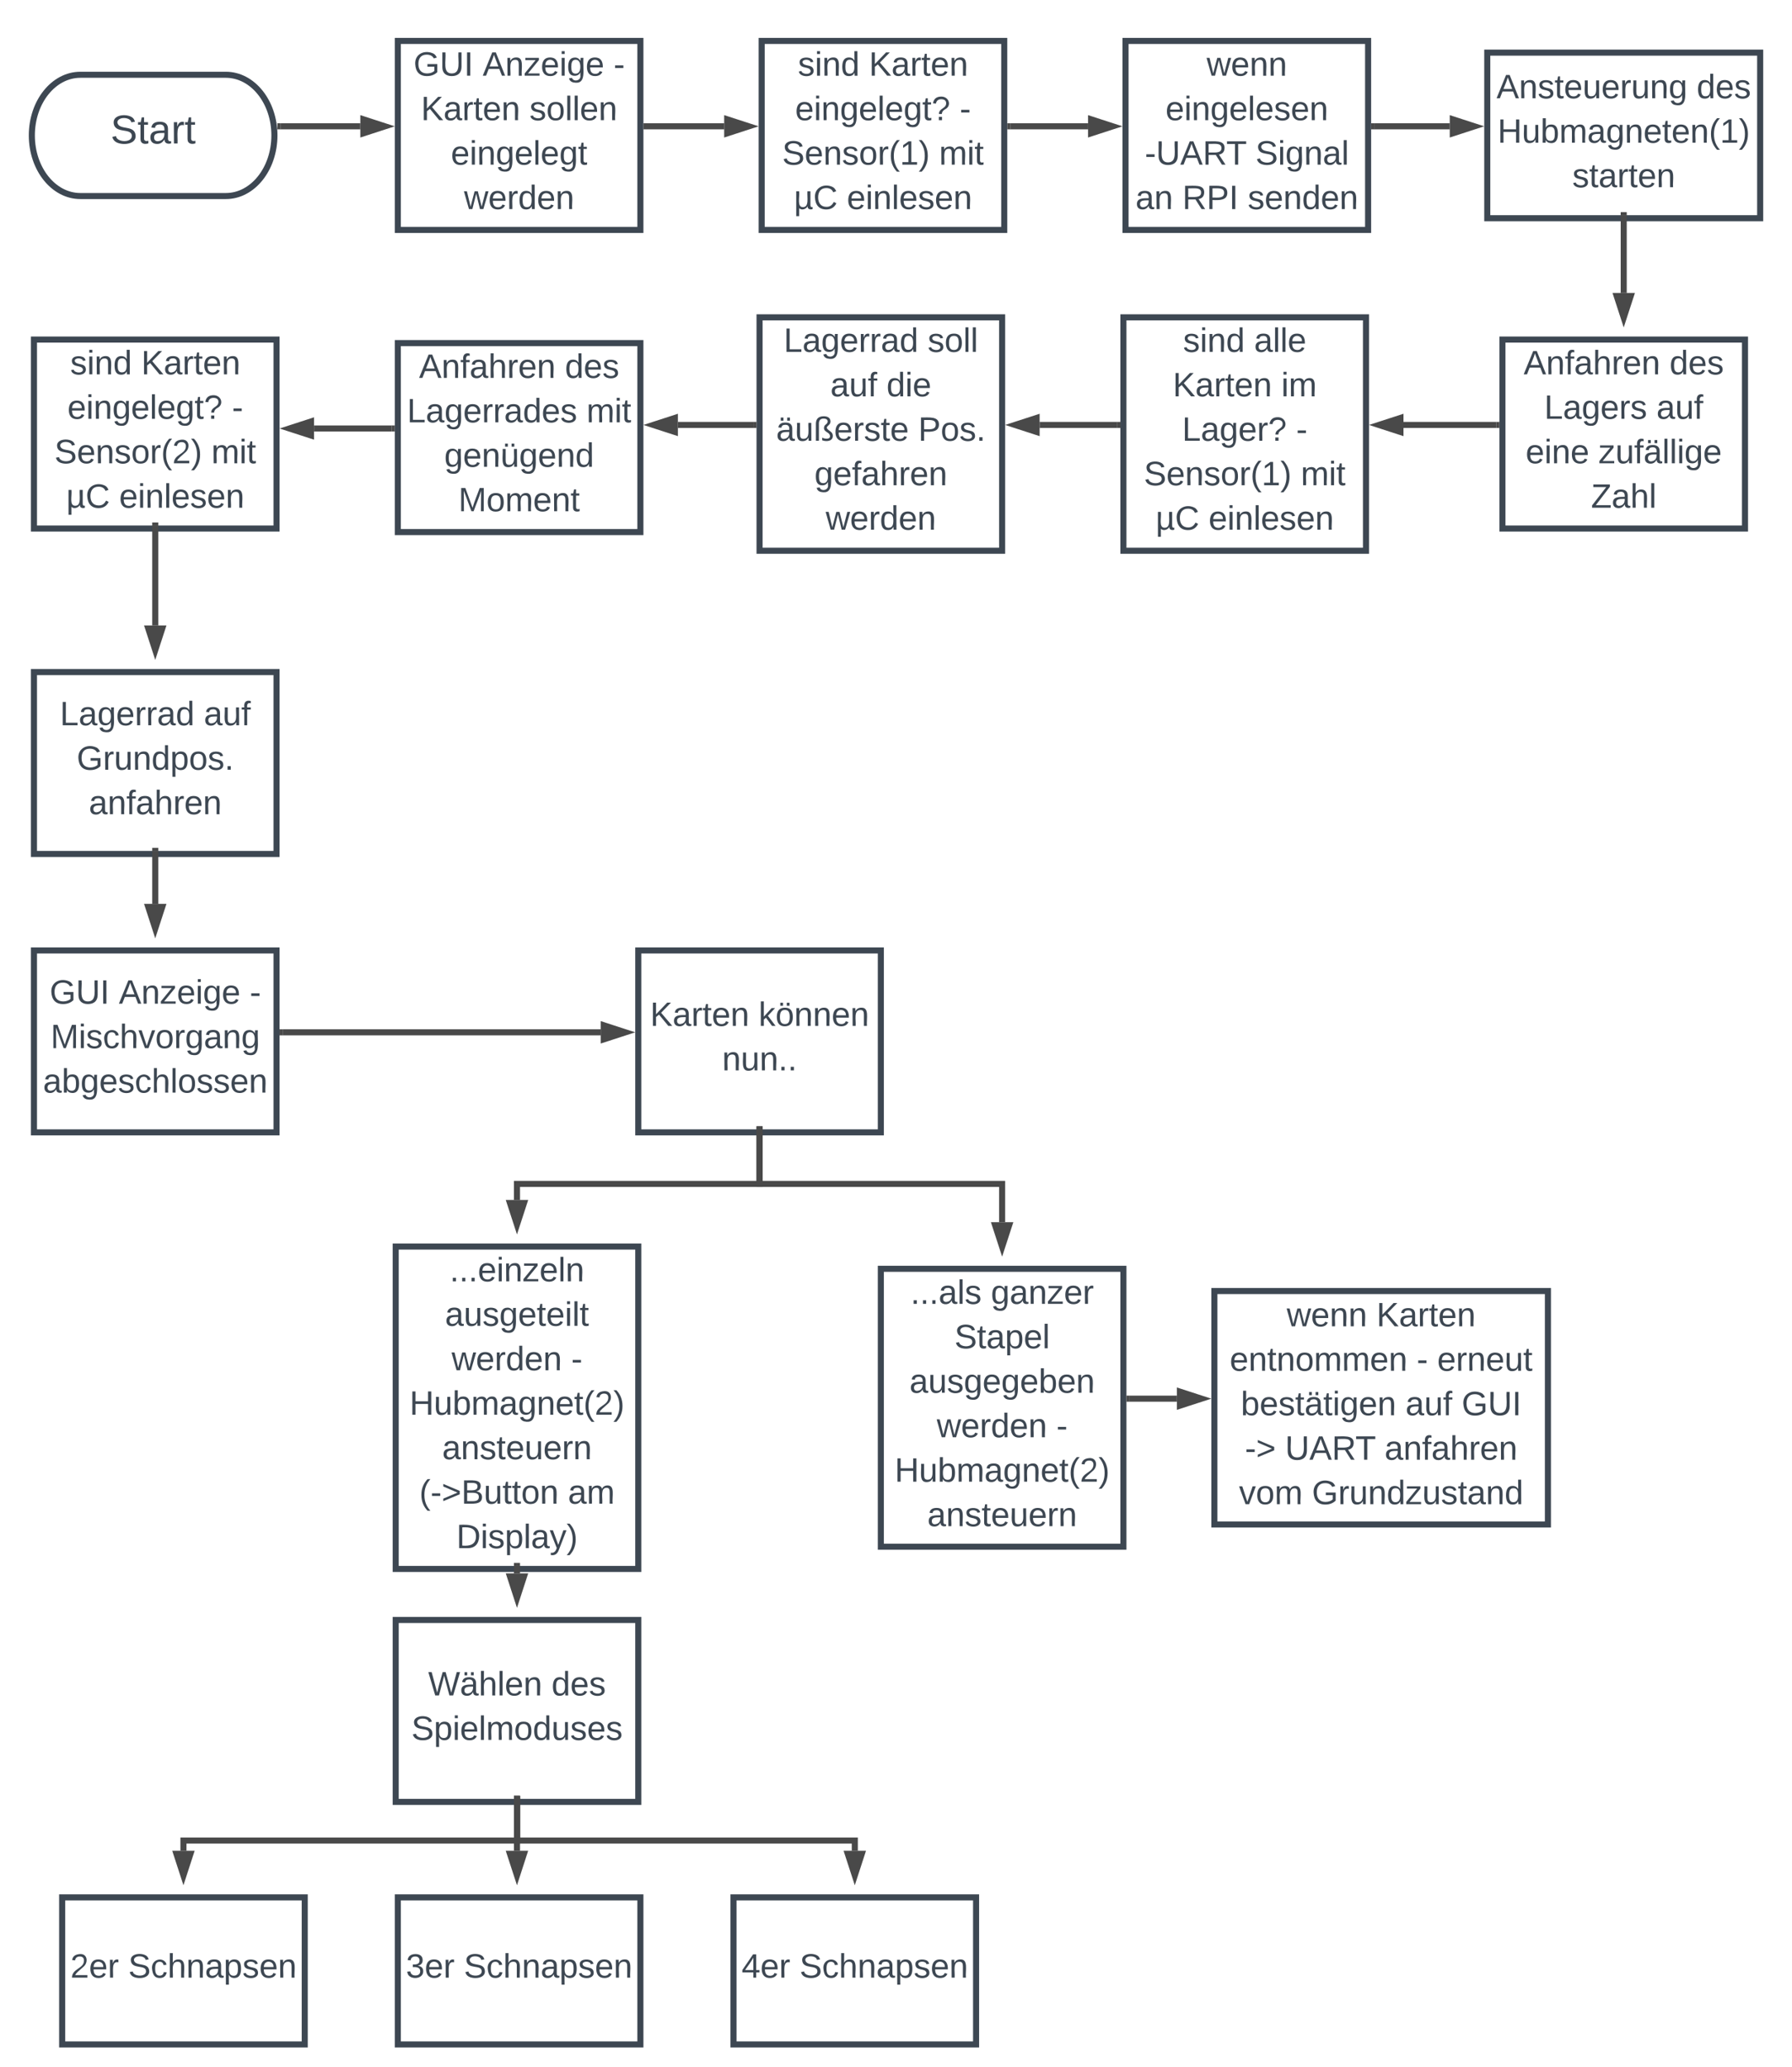 <svg xmlns="http://www.w3.org/2000/svg" xmlns:xlink="http://www.w3.org/1999/xlink" xmlns:lucid="lucid" width="1182" height="1363.67"><g transform="translate(-79 -59)" lucid:page-tab-id="YGcM5DNywbTK"><g filter="url(#a)"><path d="M228 102.33c17.67 0 32 17.9 32 40s-14.33 40-32 40h-96c-17.67 0-32-17.9-32-40s14.33-40 32-40z" stroke="#3d4752" stroke-width="4" fill="#fff"/><use xlink:href="#b" transform="matrix(1,0,0,1,105,107.333) translate(46.889 40.333)"/></g><g filter="url(#c)"><path d="M341.4 80h160v124.67h-160z" stroke="#3d4752" stroke-width="4" fill="#fff"/><use xlink:href="#d" transform="matrix(1,0,0,1,346.409,85) translate(5.34 17.944)"/><use xlink:href="#e" transform="matrix(1,0,0,1,346.409,85) translate(50.957 17.944)"/><use xlink:href="#f" transform="matrix(1,0,0,1,346.409,85) translate(137.315 17.944)"/><use xlink:href="#g" transform="matrix(1,0,0,1,346.409,85) translate(10.278 47.278)"/><use xlink:href="#h" transform="matrix(1,0,0,1,346.409,85) translate(81.821 47.278)"/><use xlink:href="#i" transform="matrix(1,0,0,1,346.409,85) translate(30 76.611)"/><use xlink:href="#j" transform="matrix(1,0,0,1,346.409,85) translate(38.642 105.944)"/></g><g filter="url(#c)"><path d="M581.4 80h160v124.67h-160z" stroke="#3d4752" stroke-width="4" fill="#fff"/><use xlink:href="#k" transform="matrix(1,0,0,1,586.409,85) translate(18.889 17.944)"/><use xlink:href="#l" transform="matrix(1,0,0,1,586.409,85) translate(65.741 17.944)"/><use xlink:href="#m" transform="matrix(1,0,0,1,586.409,85) translate(17.068 47.278)"/><use xlink:href="#f" transform="matrix(1,0,0,1,586.409,85) translate(125.586 47.278)"/><use xlink:href="#n" transform="matrix(1,0,0,1,586.409,85) translate(8.488 76.611)"/><use xlink:href="#o" transform="matrix(1,0,0,1,586.409,85) translate(112.006 76.611)"/><use xlink:href="#p" transform="matrix(1,0,0,1,586.409,85) translate(16.235 105.944)"/><use xlink:href="#q" transform="matrix(1,0,0,1,586.409,85) translate(51.173 105.944)"/></g><g filter="url(#c)"><path d="M821.4 80h160v124.67h-160z" stroke="#3d4752" stroke-width="4" fill="#fff"/><use xlink:href="#r" transform="matrix(1,0,0,1,826.409,85) translate(48.488 17.944)"/><use xlink:href="#s" transform="matrix(1,0,0,1,826.409,85) translate(21.358 47.278)"/><use xlink:href="#t" transform="matrix(1,0,0,1,826.409,85) translate(7.716 76.611)"/><use xlink:href="#u" transform="matrix(1,0,0,1,826.409,85) translate(80.679 76.611)"/><use xlink:href="#v" transform="matrix(1,0,0,1,826.409,85) translate(1.574 105.944)"/><use xlink:href="#w" transform="matrix(1,0,0,1,826.409,85) translate(32.438 105.944)"/><use xlink:href="#x" transform="matrix(1,0,0,1,826.409,85) translate(75.586 105.944)"/></g><g filter="url(#c)"><path d="M1070 277h160v124.67h-160z" stroke="#3d4752" stroke-width="4" fill="#fff"/><use xlink:href="#y" transform="matrix(1,0,0,1,1075,282) translate(8.981 17.944)"/><use xlink:href="#z" transform="matrix(1,0,0,1,1075,282) translate(105.216 17.944)"/><use xlink:href="#A" transform="matrix(1,0,0,1,1075,282) translate(22.562 47.278)"/><use xlink:href="#B" transform="matrix(1,0,0,1,1075,282) translate(96.574 47.278)"/><use xlink:href="#C" transform="matrix(1,0,0,1,1075,282) translate(10.309 76.611)"/><use xlink:href="#D" transform="matrix(1,0,0,1,1075,282) translate(58.395 76.611)"/><use xlink:href="#E" transform="matrix(1,0,0,1,1075,282) translate(53.457 105.944)"/></g><g filter="url(#F)"><path d="M820 262.33h160v154H820z" stroke="#3d4752" stroke-width="4" fill="#fff"/><use xlink:href="#k" transform="matrix(1,0,0,1,825,267.333) translate(34.352 17.778)"/><use xlink:href="#G" transform="matrix(1,0,0,1,825,267.333) translate(81.204 17.778)"/><use xlink:href="#g" transform="matrix(1,0,0,1,825,267.333) translate(27.562 47.111)"/><use xlink:href="#H" transform="matrix(1,0,0,1,825,267.333) translate(99.105 47.111)"/><use xlink:href="#I" transform="matrix(1,0,0,1,825,267.333) translate(33.704 76.444)"/><use xlink:href="#f" transform="matrix(1,0,0,1,825,267.333) translate(108.951 76.444)"/><use xlink:href="#n" transform="matrix(1,0,0,1,825,267.333) translate(8.488 105.778)"/><use xlink:href="#o" transform="matrix(1,0,0,1,825,267.333) translate(112.006 105.778)"/><use xlink:href="#p" transform="matrix(1,0,0,1,825,267.333) translate(16.235 135.111)"/><use xlink:href="#J" transform="matrix(1,0,0,1,825,267.333) translate(51.173 135.111)"/></g><g filter="url(#c)"><path d="M101.4 277h160v124.67h-160z" stroke="#3d4752" stroke-width="4" fill="#fff"/><use xlink:href="#k" transform="matrix(1,0,0,1,106.409,282) translate(18.889 17.944)"/><use xlink:href="#l" transform="matrix(1,0,0,1,106.409,282) translate(65.741 17.944)"/><use xlink:href="#m" transform="matrix(1,0,0,1,106.409,282) translate(17.068 47.278)"/><use xlink:href="#f" transform="matrix(1,0,0,1,106.409,282) translate(125.586 47.278)"/><use xlink:href="#K" transform="matrix(1,0,0,1,106.409,282) translate(8.488 76.611)"/><use xlink:href="#o" transform="matrix(1,0,0,1,106.409,282) translate(112.006 76.611)"/><use xlink:href="#p" transform="matrix(1,0,0,1,106.409,282) translate(16.235 105.944)"/><use xlink:href="#J" transform="matrix(1,0,0,1,106.409,282) translate(51.173 105.944)"/></g><g filter="url(#c)"><path d="M341.4 279.33h160V404h-160z" stroke="#3d4752" stroke-width="4" fill="#fff"/><use xlink:href="#y" transform="matrix(1,0,0,1,346.409,284.333) translate(8.981 17.944)"/><use xlink:href="#z" transform="matrix(1,0,0,1,346.409,284.333) translate(105.216 17.944)"/><use xlink:href="#L" transform="matrix(1,0,0,1,346.409,284.333) translate(1.049 47.278)"/><use xlink:href="#o" transform="matrix(1,0,0,1,346.409,284.333) translate(119.444 47.278)"/><use xlink:href="#M" transform="matrix(1,0,0,1,346.409,284.333) translate(25.617 76.611)"/><use xlink:href="#N" transform="matrix(1,0,0,1,346.409,284.333) translate(34.938 105.944)"/></g><g filter="url(#F)"><path d="M580 262.33h160v154H580z" stroke="#3d4752" stroke-width="4" fill="#fff"/><use xlink:href="#O" transform="matrix(1,0,0,1,585,267.333) translate(10.926 17.778)"/><use xlink:href="#P" transform="matrix(1,0,0,1,585,267.333) translate(105.864 17.778)"/><use xlink:href="#Q" transform="matrix(1,0,0,1,585,267.333) translate(41.698 47.111)"/><use xlink:href="#R" transform="matrix(1,0,0,1,585,267.333) translate(78.735 47.111)"/><use xlink:href="#S" transform="matrix(1,0,0,1,585,267.333) translate(5.926 76.444)"/><use xlink:href="#T" transform="matrix(1,0,0,1,585,267.333) translate(99.63 76.444)"/><use xlink:href="#U" transform="matrix(1,0,0,1,585,267.333) translate(31.204 105.778)"/><use xlink:href="#j" transform="matrix(1,0,0,1,585,267.333) translate(38.642 135.111)"/></g><g filter="url(#V)"><path d="M1060 87.72h180v109.23h-180z" stroke="#3d4752" stroke-width="4" fill="#fff"/><use xlink:href="#W" transform="matrix(1,0,0,1,1065,92.717) translate(1.08 25.111)"/><use xlink:href="#z" transform="matrix(1,0,0,1,1065,92.717) translate(133.117 25.111)"/><use xlink:href="#X" transform="matrix(1,0,0,1,1065,92.717) translate(1.79 54.444)"/><use xlink:href="#Y" transform="matrix(1,0,0,1,1065,92.717) translate(51.08 83.778)"/></g><path d="M264 142.33h52.67" stroke="#494949" stroke-width="4" fill="none"/><path d="M264.05 144.33h-2.17l.12-1.97-.07-2.03h2.12z" fill="#494949"/><path d="M332.94 142.33l-14.27 4.64v-9.27z" stroke="#494949" stroke-width="4" fill="#494949"/><path d="M505.4 142.33h51.27" stroke="#494949" stroke-width="4" fill="none"/><path d="M505.46 144.33h-2.05v-4h2.06z" fill="#494949"/><path d="M572.94 142.33l-14.27 4.64v-9.27z" stroke="#494949" stroke-width="4" fill="#494949"/><path d="M745.4 142.33h51.27" stroke="#494949" stroke-width="4" fill="none"/><path d="M745.46 144.33h-2.05v-4h2.06z" fill="#494949"/><path d="M812.94 142.33l-14.27 4.64v-9.27z" stroke="#494949" stroke-width="4" fill="#494949"/><path d="M985.4 142.33h49.86" stroke="#494949" stroke-width="4" fill="none"/><path d="M985.46 144.33h-2.05v-4h2.06z" fill="#494949"/><path d="M1051.53 142.33l-14.27 4.64v-9.27z" stroke="#494949" stroke-width="4" fill="#494949"/><path d="M1150 200.95v51.3" stroke="#494949" stroke-width="4" fill="none"/><path d="M1152 201h-4v-2.05h4z" fill="#494949"/><path d="M1150 268.53l-4.64-14.27h9.28z" stroke="#494949" stroke-width="4" fill="#494949"/><path d="M1066 339.33h-61.26" stroke="#494949" stroke-width="4" fill="none"/><path d="M1068 341.33h-2.05v-4h2.05z" fill="#494949"/><path d="M988.47 339.33l14.27-4.63v9.27z" stroke="#494949" stroke-width="4" fill="#494949"/><path d="M816 339.33h-51.26" stroke="#494949" stroke-width="4" fill="none"/><path d="M818 341.33h-2.05v-4H818z" fill="#494949"/><path d="M748.47 339.33l14.27-4.63v9.27z" stroke="#494949" stroke-width="4" fill="#494949"/><path d="M576 339.33H526.15" stroke="#494949" stroke-width="4" fill="none"/><path d="M578 341.33h-2.05v-4H578z" fill="#494949"/><path d="M509.88 339.33l14.27-4.63v9.27z" stroke="#494949" stroke-width="4" fill="#494949"/><path d="M337.4 341.67h-51.25" stroke="#494949" stroke-width="4" fill="none"/><path d="M339.4 343.67h-2.04v-4h2.05z" fill="#494949"/><path d="M269.88 341.67l14.27-4.64v9.27z" stroke="#494949" stroke-width="4" fill="#494949"/><g filter="url(#Z)"><path d="M101.4 496.33h160v120h-160z" stroke="#3d4752" stroke-width="4" fill="#fff"/><use xlink:href="#O" transform="matrix(1,0,0,1,106.409,501.333) translate(12.099 30.111)"/><use xlink:href="#B" transform="matrix(1,0,0,1,106.409,501.333) translate(107.037 30.111)"/><use xlink:href="#aa" transform="matrix(1,0,0,1,106.409,501.333) translate(23.179 59.444)"/><use xlink:href="#ab" transform="matrix(1,0,0,1,106.409,501.333) translate(31.204 88.778)"/></g><g filter="url(#Z)"><path d="M101.4 680h160v120h-160z" stroke="#3d4752" stroke-width="4" fill="#fff"/><use xlink:href="#d" transform="matrix(1,0,0,1,106.409,685) translate(5.34 30.111)"/><use xlink:href="#e" transform="matrix(1,0,0,1,106.409,685) translate(50.957 30.111)"/><use xlink:href="#f" transform="matrix(1,0,0,1,106.409,685) translate(137.315 30.111)"/><use xlink:href="#ac" transform="matrix(1,0,0,1,106.409,685) translate(5.957 59.444)"/><use xlink:href="#ad" transform="matrix(1,0,0,1,106.409,685) translate(0.957 88.778)"/></g><g filter="url(#Z)"><path d="M500 680h160v120H500z" stroke="#3d4752" stroke-width="4" fill="#fff"/><use xlink:href="#ae" transform="matrix(1,0,0,1,505,685) translate(2.809 44.778)"/><use xlink:href="#af" transform="matrix(1,0,0,1,505,685) translate(74.352 44.778)"/><use xlink:href="#ag" transform="matrix(1,0,0,1,505,685) translate(50.309 74.111)"/></g><path d="M181.4 405.67v65.93" stroke="#494949" stroke-width="4" fill="none"/><path d="M183.4 405.72h-4v-2.05h4z" fill="#494949"/><path d="M181.4 487.86l-4.63-14.26h9.27z" stroke="#494949" stroke-width="4" fill="#494949"/><path d="M181.4 620.33v34.93" stroke="#494949" stroke-width="4" fill="none"/><path d="M183.4 620.38h-4v-2.05h4z" fill="#494949"/><path d="M181.4 671.53l-4.63-14.27h9.27z" stroke="#494949" stroke-width="4" fill="#494949"/><path d="M265.4 740h209.86" stroke="#494949" stroke-width="4" fill="none"/><path d="M265.46 742h-2.05v-4h2.06z" fill="#494949"/><path d="M491.53 740l-14.27 4.64v-9.28z" stroke="#494949" stroke-width="4" fill="#494949"/><g filter="url(#ah)"><path d="M660 890h160v183.33H660z" stroke="#3d4752" stroke-width="4" fill="#fff"/><use xlink:href="#ai" transform="matrix(1,0,0,1,665,895) translate(14.568 18.111)"/><use xlink:href="#aj" transform="matrix(1,0,0,1,665,895) translate(67.593 18.111)"/><use xlink:href="#ak" transform="matrix(1,0,0,1,665,895) translate(43.549 47.444)"/><use xlink:href="#al" transform="matrix(1,0,0,1,665,895) translate(13.889 76.778)"/><use xlink:href="#am" transform="matrix(1,0,0,1,665,895) translate(31.883 106.111)"/><use xlink:href="#f" transform="matrix(1,0,0,1,665,895) translate(110.772 106.111)"/><use xlink:href="#an" transform="matrix(1,0,0,1,665,895) translate(4.136 135.444)"/><use xlink:href="#ao" transform="matrix(1,0,0,1,665,895) translate(25.648 164.778)"/></g><g filter="url(#ap)"><path d="M340 875.33h160V1088H340z" stroke="#3d4752" stroke-width="4" fill="#fff"/><use xlink:href="#aq" transform="matrix(1,0,0,1,345,880.333) translate(30.617 17.944)"/><use xlink:href="#ar" transform="matrix(1,0,0,1,345,880.333) translate(27.531 47.278)"/><use xlink:href="#am" transform="matrix(1,0,0,1,345,880.333) translate(31.883 76.611)"/><use xlink:href="#f" transform="matrix(1,0,0,1,345,880.333) translate(110.772 76.611)"/><use xlink:href="#an" transform="matrix(1,0,0,1,345,880.333) translate(4.136 105.944)"/><use xlink:href="#as" transform="matrix(1,0,0,1,345,880.333) translate(25.648 135.278)"/><use xlink:href="#at" transform="matrix(1,0,0,1,345,880.333) translate(10.586 164.611)"/><use xlink:href="#au" transform="matrix(1,0,0,1,345,880.333) translate(108.611 164.611)"/><use xlink:href="#av" transform="matrix(1,0,0,1,345,880.333) translate(35 193.944)"/></g><path d="M580 804v36H420v10.6" stroke="#494949" stroke-width="4" fill="none"/><path d="M582 804.05h-4V802h4z" fill="#494949"/><path d="M420 866.86l-4.64-14.26h9.28z" stroke="#494949" stroke-width="4" fill="#494949"/><path d="M580 804v36h160v25.26" stroke="#494949" stroke-width="4" fill="none"/><path d="M582 804.05h-4V802h4z" fill="#494949"/><path d="M740 881.53l-4.64-14.27h9.28z" stroke="#494949" stroke-width="4" fill="#494949"/><g filter="url(#Z)"><path d="M340 1121.67h160v120H340z" stroke="#3d4752" stroke-width="4" fill="#fff"/><use xlink:href="#aw" transform="matrix(1,0,0,1,345,1126.667) translate(16.42 44.778)"/><use xlink:href="#z" transform="matrix(1,0,0,1,345,1126.667) translate(97.778 44.778)"/><use xlink:href="#ax" transform="matrix(1,0,0,1,345,1126.667) translate(5.34 74.111)"/></g><path d="M420 1092v4.93" stroke="#494949" stroke-width="4" fill="none"/><path d="M422 1092.05h-4V1090h4z" fill="#494949"/><path d="M420 1113.2l-4.64-14.27h9.28z" stroke="#494949" stroke-width="4" fill="#494949"/><g filter="url(#ay)"><path d="M562.82 1304.67h160v97h-160z" stroke="#3d4752" stroke-width="4" fill="#fff"/><use xlink:href="#az" transform="matrix(1,0,0,1,567.819,1309.667) translate(0.34 47.944)"/><use xlink:href="#aA" transform="matrix(1,0,0,1,567.819,1309.667) translate(38.549 47.944)"/></g><g filter="url(#ay)"><path d="M341.4 1304.67h160v97h-160z" stroke="#3d4752" stroke-width="4" fill="#fff"/><use xlink:href="#aB" transform="matrix(1,0,0,1,346.409,1309.667) translate(0.34 47.944)"/><use xlink:href="#aA" transform="matrix(1,0,0,1,346.409,1309.667) translate(38.549 47.944)"/></g><g filter="url(#ay)"><path d="M120 1304.67h160v97H120z" stroke="#3d4752" stroke-width="4" fill="#fff"/><use xlink:href="#aC" transform="matrix(1,0,0,1,125,1309.667) translate(0.34 47.944)"/><use xlink:href="#aA" transform="matrix(1,0,0,1,125,1309.667) translate(38.549 47.944)"/></g><path d="M420 1245.67v27.5H200v6.76" stroke="#494949" stroke-width="4" fill="none"/><path d="M422 1245.72h-4v-2.05h4z" fill="#494949"/><path d="M200 1296.2l-4.64-14.27h9.28z" stroke="#494949" stroke-width="4" fill="#494949"/><path d="M420 1245.67v27.5h222.82v6.76" stroke="#494949" stroke-width="4" fill="none"/><path d="M422 1245.72h-4v-2.05h4z" fill="#494949"/><path d="M642.82 1296.2l-4.64-14.27h9.27z" stroke="#494949" stroke-width="4" fill="#494949"/><path d="M420 1245.67v34.26" stroke="#494949" stroke-width="4" fill="none"/><path d="M422 1245.72h-4v-2.05h4z" fill="#494949"/><path d="M420 1296.2l-4.65-14.27h9.27z" stroke="#494949" stroke-width="4" fill="#494949"/><path d="M824 981.67H855.26" stroke="#494949" stroke-width="4" fill="none"/><path d="M824.05 983.67H822v-4h2.05z" fill="#494949"/><path d="M871.53 981.67l-14.27 4.63v-9.27z" stroke="#494949" stroke-width="4" fill="#494949"/><g filter="url(#aD)"><path d="M880 904.67h220v154H880z" stroke="#3d4752" stroke-width="4" fill="#fff"/><use xlink:href="#aE" transform="matrix(1,0,0,1,885,909.667) translate(42.716 18.278)"/><use xlink:href="#l" transform="matrix(1,0,0,1,885,909.667) translate(101.914 18.278)"/><use xlink:href="#aF" transform="matrix(1,0,0,1,885,909.667) translate(5.123 47.611)"/><use xlink:href="#aG" transform="matrix(1,0,0,1,885,909.667) translate(128.457 47.611)"/><use xlink:href="#aH" transform="matrix(1,0,0,1,885,909.667) translate(141.975 47.611)"/><use xlink:href="#aI" transform="matrix(1,0,0,1,885,909.667) translate(12.469 76.944)"/><use xlink:href="#Q" transform="matrix(1,0,0,1,885,909.667) translate(121.049 76.944)"/><use xlink:href="#aJ" transform="matrix(1,0,0,1,885,909.667) translate(158.086 76.944)"/><use xlink:href="#aK" transform="matrix(1,0,0,1,885,909.667) translate(15.154 106.278)"/><use xlink:href="#aL" transform="matrix(1,0,0,1,885,909.667) translate(41.636 106.278)"/><use xlink:href="#aM" transform="matrix(1,0,0,1,885,909.667) translate(107.253 106.278)"/><use xlink:href="#aN" transform="matrix(1,0,0,1,885,909.667) translate(11.235 135.611)"/><use xlink:href="#aO" transform="matrix(1,0,0,1,885,909.667) translate(59.321 135.611)"/></g><defs><path fill="#3d4752" d="M185-189c-5-48-123-54-124 2 14 75 158 14 163 119 3 78-121 87-175 55-17-10-28-26-33-46l33-7c5 56 141 63 141-1 0-78-155-14-162-118-5-82 145-84 179-34 5 7 8 16 11 25" id="aP"/><path fill="#3d4752" d="M59-47c-2 24 18 29 38 22v24C64 9 27 4 27-40v-127H5v-23h24l9-43h21v43h35v23H59v120" id="aQ"/><path fill="#3d4752" d="M141-36C126-15 110 5 73 4 37 3 15-17 15-53c-1-64 63-63 125-63 3-35-9-54-41-54-24 1-41 7-42 31l-33-3c5-37 33-52 76-52 45 0 72 20 72 64v82c-1 20 7 32 28 27v20c-31 9-61-2-59-35zM48-53c0 20 12 33 32 33 41-3 63-29 60-74-43 2-92-5-92 41" id="aR"/><path fill="#3d4752" d="M114-163C36-179 61-72 57 0H25l-1-190h30c1 12-1 29 2 39 6-27 23-49 58-41v29" id="aS"/><g id="b"><use transform="matrix(0.074,0,0,0.074,0,0)" xlink:href="#aP"/><use transform="matrix(0.074,0,0,0.074,17.778,0)" xlink:href="#aQ"/><use transform="matrix(0.074,0,0,0.074,25.185,0)" xlink:href="#aR"/><use transform="matrix(0.074,0,0,0.074,40,0)" xlink:href="#aS"/><use transform="matrix(0.074,0,0,0.074,48.815,0)" xlink:href="#aQ"/></g><filter id="a" filterUnits="objectBoundingBox" x="-.06" y="-.05" width="1.13" height="1.25"><feOffset result="offOut" in="SourceAlpha" dy="6"/><feGaussianBlur result="blurOut" in="offOut" stdDeviation="5"/><feColorMatrix result="colorOut" in="blurOut" values="0 0 0 0 0 0 0 0 0 0 0 0 0 0 0 0 0 0 0.169 0"/><feBlend in="SourceGraphic" in2="colorOut"/></filter><path fill="#3d4752" d="M143 4C61 4 22-44 18-125c-5-107 100-154 193-111 17 8 29 25 37 43l-32 9c-13-25-37-40-76-40-61 0-88 39-88 99 0 61 29 100 91 101 35 0 62-11 79-27v-45h-74v-28h105v86C228-13 192 4 143 4" id="aT"/><path fill="#3d4752" d="M232-93c-1 65-40 97-104 97C67 4 28-28 28-90v-158h33c8 89-33 224 67 224 102 0 64-133 71-224h33v155" id="aU"/><path fill="#3d4752" d="M33 0v-248h34V0H33" id="aV"/><g id="d"><use transform="matrix(0.062,0,0,0.062,0,0)" xlink:href="#aT"/><use transform="matrix(0.062,0,0,0.062,17.284,0)" xlink:href="#aU"/><use transform="matrix(0.062,0,0,0.062,33.272,0)" xlink:href="#aV"/></g><path fill="#3d4752" d="M205 0l-28-72H64L36 0H1l101-248h38L239 0h-34zm-38-99l-47-123c-12 45-31 82-46 123h93" id="aW"/><path fill="#3d4752" d="M117-194c89-4 53 116 60 194h-32v-121c0-31-8-49-39-48C34-167 62-67 57 0H25l-1-190h30c1 10-1 24 2 32 11-22 29-35 61-36" id="aX"/><path fill="#3d4752" d="M9 0v-24l116-142H16v-24h144v24L44-24h123V0H9" id="aY"/><path fill="#3d4752" d="M100-194c63 0 86 42 84 106H49c0 40 14 67 53 68 26 1 43-12 49-29l28 8c-11 28-37 45-77 45C44 4 14-33 15-96c1-61 26-98 85-98zm52 81c6-60-76-77-97-28-3 7-6 17-6 28h103" id="aZ"/><path fill="#3d4752" d="M24-231v-30h32v30H24zM24 0v-190h32V0H24" id="ba"/><path fill="#3d4752" d="M177-190C167-65 218 103 67 71c-23-6-38-20-44-43l32-5c15 47 100 32 89-28v-30C133-14 115 1 83 1 29 1 15-40 15-95c0-56 16-97 71-98 29-1 48 16 59 35 1-10 0-23 2-32h30zM94-22c36 0 50-32 50-73 0-42-14-75-50-75-39 0-46 34-46 75s6 73 46 73" id="bb"/><g id="e"><use transform="matrix(0.062,0,0,0.062,0,0)" xlink:href="#aW"/><use transform="matrix(0.062,0,0,0.062,14.815,0)" xlink:href="#aX"/><use transform="matrix(0.062,0,0,0.062,27.16,0)" xlink:href="#aY"/><use transform="matrix(0.062,0,0,0.062,38.272,0)" xlink:href="#aZ"/><use transform="matrix(0.062,0,0,0.062,50.617,0)" xlink:href="#ba"/><use transform="matrix(0.062,0,0,0.062,55.494,0)" xlink:href="#bb"/><use transform="matrix(0.062,0,0,0.062,67.84,0)" xlink:href="#aZ"/></g><path fill="#3d4752" d="M16-82v-28h88v28H16" id="bc"/><use transform="matrix(0.062,0,0,0.062,0,0)" xlink:href="#bc" id="f"/><path fill="#3d4752" d="M194 0L95-120 63-95V0H30v-248h33v124l119-124h40L117-140 236 0h-42" id="bd"/><g id="g"><use transform="matrix(0.062,0,0,0.062,0,0)" xlink:href="#bd"/><use transform="matrix(0.062,0,0,0.062,14.815,0)" xlink:href="#aR"/><use transform="matrix(0.062,0,0,0.062,27.16,0)" xlink:href="#aS"/><use transform="matrix(0.062,0,0,0.062,34.506,0)" xlink:href="#aQ"/><use transform="matrix(0.062,0,0,0.062,40.679,0)" xlink:href="#aZ"/><use transform="matrix(0.062,0,0,0.062,53.025,0)" xlink:href="#aX"/></g><path fill="#3d4752" d="M135-143c-3-34-86-38-87 0 15 53 115 12 119 90S17 21 10-45l28-5c4 36 97 45 98 0-10-56-113-15-118-90-4-57 82-63 122-42 12 7 21 19 24 35" id="be"/><path fill="#3d4752" d="M100-194c62-1 85 37 85 99 1 63-27 99-86 99S16-35 15-95c0-66 28-99 85-99zM99-20c44 1 53-31 53-75 0-43-8-75-51-75s-53 32-53 75 10 74 51 75" id="bf"/><path fill="#3d4752" d="M24 0v-261h32V0H24" id="bg"/><g id="h"><use transform="matrix(0.062,0,0,0.062,0,0)" xlink:href="#be"/><use transform="matrix(0.062,0,0,0.062,11.111,0)" xlink:href="#bf"/><use transform="matrix(0.062,0,0,0.062,23.457,0)" xlink:href="#bg"/><use transform="matrix(0.062,0,0,0.062,28.333,0)" xlink:href="#bg"/><use transform="matrix(0.062,0,0,0.062,33.21,0)" xlink:href="#aZ"/><use transform="matrix(0.062,0,0,0.062,45.556,0)" xlink:href="#aX"/></g><g id="i"><use transform="matrix(0.062,0,0,0.062,0,0)" xlink:href="#aZ"/><use transform="matrix(0.062,0,0,0.062,12.346,0)" xlink:href="#ba"/><use transform="matrix(0.062,0,0,0.062,17.222,0)" xlink:href="#aX"/><use transform="matrix(0.062,0,0,0.062,29.568,0)" xlink:href="#bb"/><use transform="matrix(0.062,0,0,0.062,41.914,0)" xlink:href="#aZ"/><use transform="matrix(0.062,0,0,0.062,54.259,0)" xlink:href="#bg"/><use transform="matrix(0.062,0,0,0.062,59.136,0)" xlink:href="#aZ"/><use transform="matrix(0.062,0,0,0.062,71.481,0)" xlink:href="#bb"/><use transform="matrix(0.062,0,0,0.062,83.827,0)" xlink:href="#aQ"/></g><path fill="#3d4752" d="M206 0h-36l-40-164L89 0H53L-1-190h32L70-26l43-164h34l41 164 42-164h31" id="bh"/><path fill="#3d4752" d="M85-194c31 0 48 13 60 33l-1-100h32l1 261h-30c-2-10 0-23-3-31C134-8 116 4 85 4 32 4 16-35 15-94c0-66 23-100 70-100zm9 24c-40 0-46 34-46 75 0 40 6 74 45 74 42 0 51-32 51-76 0-42-9-74-50-73" id="bi"/><g id="j"><use transform="matrix(0.062,0,0,0.062,0,0)" xlink:href="#bh"/><use transform="matrix(0.062,0,0,0.062,15.988,0)" xlink:href="#aZ"/><use transform="matrix(0.062,0,0,0.062,28.333,0)" xlink:href="#aS"/><use transform="matrix(0.062,0,0,0.062,35.679,0)" xlink:href="#bi"/><use transform="matrix(0.062,0,0,0.062,48.025,0)" xlink:href="#aZ"/><use transform="matrix(0.062,0,0,0.062,60.37,0)" xlink:href="#aX"/></g><filter id="c" filterUnits="objectBoundingBox" x="-.06" y="-.03" width="1.13" height="1.16"><feOffset result="offOut" in="SourceAlpha" dy="6"/><feGaussianBlur result="blurOut" in="offOut" stdDeviation="5"/><feColorMatrix result="colorOut" in="blurOut" values="0 0 0 0 0 0 0 0 0 0 0 0 0 0 0 0 0 0 0.169 0"/><feBlend in="SourceGraphic" in2="colorOut"/></filter><g id="k"><use transform="matrix(0.062,0,0,0.062,0,0)" xlink:href="#be"/><use transform="matrix(0.062,0,0,0.062,11.111,0)" xlink:href="#ba"/><use transform="matrix(0.062,0,0,0.062,15.988,0)" xlink:href="#aX"/><use transform="matrix(0.062,0,0,0.062,28.333,0)" xlink:href="#bi"/></g><g id="l"><use transform="matrix(0.062,0,0,0.062,0,0)" xlink:href="#bd"/><use transform="matrix(0.062,0,0,0.062,14.815,0)" xlink:href="#aR"/><use transform="matrix(0.062,0,0,0.062,27.16,0)" xlink:href="#aS"/><use transform="matrix(0.062,0,0,0.062,34.506,0)" xlink:href="#aQ"/><use transform="matrix(0.062,0,0,0.062,40.679,0)" xlink:href="#aZ"/><use transform="matrix(0.062,0,0,0.062,53.025,0)" xlink:href="#aX"/></g><path fill="#3d4752" d="M103-251c84 0 111 97 45 133-19 10-37 24-39 52H78c0-63 77-55 77-114 0-30-21-42-52-43-32 0-53 17-56 46l-32-2c7-45 34-72 88-72zM77 0v-35h34V0H77" id="bj"/><g id="m"><use transform="matrix(0.062,0,0,0.062,0,0)" xlink:href="#aZ"/><use transform="matrix(0.062,0,0,0.062,12.346,0)" xlink:href="#ba"/><use transform="matrix(0.062,0,0,0.062,17.222,0)" xlink:href="#aX"/><use transform="matrix(0.062,0,0,0.062,29.568,0)" xlink:href="#bb"/><use transform="matrix(0.062,0,0,0.062,41.914,0)" xlink:href="#aZ"/><use transform="matrix(0.062,0,0,0.062,54.259,0)" xlink:href="#bg"/><use transform="matrix(0.062,0,0,0.062,59.136,0)" xlink:href="#aZ"/><use transform="matrix(0.062,0,0,0.062,71.481,0)" xlink:href="#bb"/><use transform="matrix(0.062,0,0,0.062,83.827,0)" xlink:href="#aQ"/><use transform="matrix(0.062,0,0,0.062,90,0)" xlink:href="#bj"/></g><path fill="#3d4752" d="M87 75C49 33 22-17 22-94c0-76 28-126 65-167h31c-38 41-64 92-64 168S80 34 118 75H87" id="bk"/><path fill="#3d4752" d="M27 0v-27h64v-190l-56 39v-29l58-41h29v221h61V0H27" id="bl"/><path fill="#3d4752" d="M33-261c38 41 65 92 65 168S71 34 33 75H2C39 34 66-17 66-93S39-220 2-261h31" id="bm"/><g id="n"><use transform="matrix(0.062,0,0,0.062,0,0)" xlink:href="#aP"/><use transform="matrix(0.062,0,0,0.062,14.815,0)" xlink:href="#aZ"/><use transform="matrix(0.062,0,0,0.062,27.16,0)" xlink:href="#aX"/><use transform="matrix(0.062,0,0,0.062,39.506,0)" xlink:href="#be"/><use transform="matrix(0.062,0,0,0.062,50.617,0)" xlink:href="#bf"/><use transform="matrix(0.062,0,0,0.062,62.963,0)" xlink:href="#aS"/><use transform="matrix(0.062,0,0,0.062,70.309,0)" xlink:href="#bk"/><use transform="matrix(0.062,0,0,0.062,77.654,0)" xlink:href="#bl"/><use transform="matrix(0.062,0,0,0.062,90,0)" xlink:href="#bm"/></g><path fill="#3d4752" d="M210-169c-67 3-38 105-44 169h-31v-121c0-29-5-50-35-48C34-165 62-65 56 0H25l-1-190h30c1 10-1 24 2 32 10-44 99-50 107 0 11-21 27-35 58-36 85-2 47 119 55 194h-31v-121c0-29-5-49-35-48" id="bn"/><g id="o"><use transform="matrix(0.062,0,0,0.062,0,0)" xlink:href="#bn"/><use transform="matrix(0.062,0,0,0.062,18.457,0)" xlink:href="#ba"/><use transform="matrix(0.062,0,0,0.062,23.333,0)" xlink:href="#aQ"/></g><path fill="#3d4752" d="M146-31C134-1 83 18 56-10v85H25v-265h31c8 62-26 169 40 169 69 0 43-102 48-169h32v143c-1 18 6 31 23 24V0c-26 9-56 0-53-31" id="bo"/><path fill="#3d4752" d="M212-179c-10-28-35-45-73-45-59 0-87 40-87 99 0 60 29 101 89 101 43 0 62-24 78-52l27 14C228-24 195 4 139 4 59 4 22-46 18-125c-6-104 99-153 187-111 19 9 31 26 39 46" id="bp"/><g id="p"><use transform="matrix(0.062,0,0,0.062,0,0)" xlink:href="#bo"/><use transform="matrix(0.062,0,0,0.062,12.778,0)" xlink:href="#bp"/></g><g id="q"><use transform="matrix(0.062,0,0,0.062,0,0)" xlink:href="#aZ"/><use transform="matrix(0.062,0,0,0.062,12.346,0)" xlink:href="#ba"/><use transform="matrix(0.062,0,0,0.062,17.222,0)" xlink:href="#aX"/><use transform="matrix(0.062,0,0,0.062,29.568,0)" xlink:href="#bg"/><use transform="matrix(0.062,0,0,0.062,34.444,0)" xlink:href="#aZ"/><use transform="matrix(0.062,0,0,0.062,46.79,0)" xlink:href="#be"/><use transform="matrix(0.062,0,0,0.062,57.901,0)" xlink:href="#aZ"/><use transform="matrix(0.062,0,0,0.062,70.247,0)" xlink:href="#aX"/></g><g id="r"><use transform="matrix(0.062,0,0,0.062,0,0)" xlink:href="#bh"/><use transform="matrix(0.062,0,0,0.062,15.988,0)" xlink:href="#aZ"/><use transform="matrix(0.062,0,0,0.062,28.333,0)" xlink:href="#aX"/><use transform="matrix(0.062,0,0,0.062,40.679,0)" xlink:href="#aX"/></g><g id="s"><use transform="matrix(0.062,0,0,0.062,0,0)" xlink:href="#aZ"/><use transform="matrix(0.062,0,0,0.062,12.346,0)" xlink:href="#ba"/><use transform="matrix(0.062,0,0,0.062,17.222,0)" xlink:href="#aX"/><use transform="matrix(0.062,0,0,0.062,29.568,0)" xlink:href="#bb"/><use transform="matrix(0.062,0,0,0.062,41.914,0)" xlink:href="#aZ"/><use transform="matrix(0.062,0,0,0.062,54.259,0)" xlink:href="#bg"/><use transform="matrix(0.062,0,0,0.062,59.136,0)" xlink:href="#aZ"/><use transform="matrix(0.062,0,0,0.062,71.481,0)" xlink:href="#be"/><use transform="matrix(0.062,0,0,0.062,82.593,0)" xlink:href="#aZ"/><use transform="matrix(0.062,0,0,0.062,94.938,0)" xlink:href="#aX"/></g><path fill="#3d4752" d="M233-177c-1 41-23 64-60 70L243 0h-38l-65-103H63V0H30v-248c88 3 205-21 203 71zM63-129c60-2 137 13 137-47 0-61-80-42-137-45v92" id="bq"/><path fill="#3d4752" d="M127-220V0H93v-220H8v-28h204v28h-85" id="br"/><g id="t"><use transform="matrix(0.062,0,0,0.062,0,0)" xlink:href="#bc"/><use transform="matrix(0.062,0,0,0.062,7.346,0)" xlink:href="#aU"/><use transform="matrix(0.062,0,0,0.062,23.333,0)" xlink:href="#aW"/><use transform="matrix(0.062,0,0,0.062,38.148,0)" xlink:href="#bq"/><use transform="matrix(0.062,0,0,0.062,53.704,0)" xlink:href="#br"/></g><g id="u"><use transform="matrix(0.062,0,0,0.062,0,0)" xlink:href="#aP"/><use transform="matrix(0.062,0,0,0.062,14.815,0)" xlink:href="#ba"/><use transform="matrix(0.062,0,0,0.062,19.691,0)" xlink:href="#bb"/><use transform="matrix(0.062,0,0,0.062,32.037,0)" xlink:href="#aX"/><use transform="matrix(0.062,0,0,0.062,44.383,0)" xlink:href="#aR"/><use transform="matrix(0.062,0,0,0.062,56.728,0)" xlink:href="#bg"/></g><g id="v"><use transform="matrix(0.062,0,0,0.062,0,0)" xlink:href="#aR"/><use transform="matrix(0.062,0,0,0.062,12.346,0)" xlink:href="#aX"/></g><path fill="#3d4752" d="M30-248c87 1 191-15 191 75 0 78-77 80-158 76V0H30v-248zm33 125c57 0 124 11 124-50 0-59-68-47-124-48v98" id="bs"/><g id="w"><use transform="matrix(0.062,0,0,0.062,0,0)" xlink:href="#bq"/><use transform="matrix(0.062,0,0,0.062,15.988,0)" xlink:href="#bs"/><use transform="matrix(0.062,0,0,0.062,30.802,0)" xlink:href="#aV"/></g><g id="x"><use transform="matrix(0.062,0,0,0.062,0,0)" xlink:href="#be"/><use transform="matrix(0.062,0,0,0.062,11.111,0)" xlink:href="#aZ"/><use transform="matrix(0.062,0,0,0.062,23.457,0)" xlink:href="#aX"/><use transform="matrix(0.062,0,0,0.062,35.802,0)" xlink:href="#bi"/><use transform="matrix(0.062,0,0,0.062,48.148,0)" xlink:href="#aZ"/><use transform="matrix(0.062,0,0,0.062,60.494,0)" xlink:href="#aX"/></g><path fill="#3d4752" d="M101-234c-31-9-42 10-38 44h38v23H63V0H32v-167H5v-23h27c-7-52 17-82 69-68v24" id="bt"/><path fill="#3d4752" d="M106-169C34-169 62-67 57 0H25v-261h32l-1 103c12-21 28-36 61-36 89 0 53 116 60 194h-32v-121c2-32-8-49-39-48" id="bu"/><g id="y"><use transform="matrix(0.062,0,0,0.062,0,0)" xlink:href="#aW"/><use transform="matrix(0.062,0,0,0.062,14.815,0)" xlink:href="#aX"/><use transform="matrix(0.062,0,0,0.062,27.16,0)" xlink:href="#bt"/><use transform="matrix(0.062,0,0,0.062,33.333,0)" xlink:href="#aR"/><use transform="matrix(0.062,0,0,0.062,45.679,0)" xlink:href="#bu"/><use transform="matrix(0.062,0,0,0.062,58.025,0)" xlink:href="#aS"/><use transform="matrix(0.062,0,0,0.062,65.37,0)" xlink:href="#aZ"/><use transform="matrix(0.062,0,0,0.062,77.716,0)" xlink:href="#aX"/></g><g id="z"><use transform="matrix(0.062,0,0,0.062,0,0)" xlink:href="#bi"/><use transform="matrix(0.062,0,0,0.062,12.346,0)" xlink:href="#aZ"/><use transform="matrix(0.062,0,0,0.062,24.691,0)" xlink:href="#be"/></g><path fill="#3d4752" d="M30 0v-248h33v221h125V0H30" id="bv"/><g id="A"><use transform="matrix(0.062,0,0,0.062,0,0)" xlink:href="#bv"/><use transform="matrix(0.062,0,0,0.062,12.346,0)" xlink:href="#aR"/><use transform="matrix(0.062,0,0,0.062,24.691,0)" xlink:href="#bb"/><use transform="matrix(0.062,0,0,0.062,37.037,0)" xlink:href="#aZ"/><use transform="matrix(0.062,0,0,0.062,49.383,0)" xlink:href="#aS"/><use transform="matrix(0.062,0,0,0.062,56.728,0)" xlink:href="#be"/></g><path fill="#3d4752" d="M84 4C-5 8 30-112 23-190h32v120c0 31 7 50 39 49 72-2 45-101 50-169h31l1 190h-30c-1-10 1-25-2-33-11 22-28 36-60 37" id="bw"/><g id="B"><use transform="matrix(0.062,0,0,0.062,0,0)" xlink:href="#aR"/><use transform="matrix(0.062,0,0,0.062,12.346,0)" xlink:href="#bw"/><use transform="matrix(0.062,0,0,0.062,24.691,0)" xlink:href="#bt"/></g><g id="C"><use transform="matrix(0.062,0,0,0.062,0,0)" xlink:href="#aZ"/><use transform="matrix(0.062,0,0,0.062,12.346,0)" xlink:href="#ba"/><use transform="matrix(0.062,0,0,0.062,17.222,0)" xlink:href="#aX"/><use transform="matrix(0.062,0,0,0.062,29.568,0)" xlink:href="#aZ"/></g><path fill="#3d4752" d="M141-36C126-15 110 5 73 4 37 3 15-17 15-53c-1-64 63-63 125-63 3-35-9-54-41-54-24 1-41 7-42 31l-33-3c5-37 33-52 76-52 45 0 72 20 72 64v82c-1 20 7 32 28 27v20c-31 9-61-2-59-35zM48-53c0 20 12 33 32 33 41-3 63-29 60-74-43 2-92-5-92 41zm70-161v-33h29v33h-29zm-69 0v-33h29v33H49" id="bx"/><g id="D"><use transform="matrix(0.062,0,0,0.062,0,0)" xlink:href="#aY"/><use transform="matrix(0.062,0,0,0.062,11.111,0)" xlink:href="#bw"/><use transform="matrix(0.062,0,0,0.062,23.457,0)" xlink:href="#bt"/><use transform="matrix(0.062,0,0,0.062,29.63,0)" xlink:href="#bx"/><use transform="matrix(0.062,0,0,0.062,41.975,0)" xlink:href="#bg"/><use transform="matrix(0.062,0,0,0.062,46.852,0)" xlink:href="#bg"/><use transform="matrix(0.062,0,0,0.062,51.728,0)" xlink:href="#ba"/><use transform="matrix(0.062,0,0,0.062,56.605,0)" xlink:href="#bb"/><use transform="matrix(0.062,0,0,0.062,68.951,0)" xlink:href="#aZ"/></g><path fill="#3d4752" d="M209 0H11v-25l151-195H24v-28h176v25L50-27h159V0" id="by"/><g id="E"><use transform="matrix(0.062,0,0,0.062,0,0)" xlink:href="#by"/><use transform="matrix(0.062,0,0,0.062,13.519,0)" xlink:href="#aR"/><use transform="matrix(0.062,0,0,0.062,25.864,0)" xlink:href="#bu"/><use transform="matrix(0.062,0,0,0.062,38.21,0)" xlink:href="#bg"/></g><g id="G"><use transform="matrix(0.062,0,0,0.062,0,0)" xlink:href="#aR"/><use transform="matrix(0.062,0,0,0.062,12.346,0)" xlink:href="#bg"/><use transform="matrix(0.062,0,0,0.062,17.222,0)" xlink:href="#bg"/><use transform="matrix(0.062,0,0,0.062,22.099,0)" xlink:href="#aZ"/></g><g id="H"><use transform="matrix(0.062,0,0,0.062,0,0)" xlink:href="#ba"/><use transform="matrix(0.062,0,0,0.062,4.877,0)" xlink:href="#bn"/></g><g id="I"><use transform="matrix(0.062,0,0,0.062,0,0)" xlink:href="#bv"/><use transform="matrix(0.062,0,0,0.062,12.346,0)" xlink:href="#aR"/><use transform="matrix(0.062,0,0,0.062,24.691,0)" xlink:href="#bb"/><use transform="matrix(0.062,0,0,0.062,37.037,0)" xlink:href="#aZ"/><use transform="matrix(0.062,0,0,0.062,49.383,0)" xlink:href="#aS"/><use transform="matrix(0.062,0,0,0.062,56.728,0)" xlink:href="#bj"/></g><g id="J"><use transform="matrix(0.062,0,0,0.062,0,0)" xlink:href="#aZ"/><use transform="matrix(0.062,0,0,0.062,12.346,0)" xlink:href="#ba"/><use transform="matrix(0.062,0,0,0.062,17.222,0)" xlink:href="#aX"/><use transform="matrix(0.062,0,0,0.062,29.568,0)" xlink:href="#bg"/><use transform="matrix(0.062,0,0,0.062,34.444,0)" xlink:href="#aZ"/><use transform="matrix(0.062,0,0,0.062,46.79,0)" xlink:href="#be"/><use transform="matrix(0.062,0,0,0.062,57.901,0)" xlink:href="#aZ"/><use transform="matrix(0.062,0,0,0.062,70.247,0)" xlink:href="#aX"/></g><filter id="F" filterUnits="objectBoundingBox" x="-.06" y="-.03" width="1.13" height="1.13"><feOffset result="offOut" in="SourceAlpha" dy="6"/><feGaussianBlur result="blurOut" in="offOut" stdDeviation="5"/><feColorMatrix result="colorOut" in="blurOut" values="0 0 0 0 0 0 0 0 0 0 0 0 0 0 0 0 0 0 0.169 0"/><feBlend in="SourceGraphic" in2="colorOut"/></filter><path fill="#3d4752" d="M101-251c82-7 93 87 43 132L82-64C71-53 59-42 53-27h129V0H18c2-99 128-94 128-182 0-28-16-43-45-43s-46 15-49 41l-32-3c6-41 34-60 81-64" id="bz"/><g id="K"><use transform="matrix(0.062,0,0,0.062,0,0)" xlink:href="#aP"/><use transform="matrix(0.062,0,0,0.062,14.815,0)" xlink:href="#aZ"/><use transform="matrix(0.062,0,0,0.062,27.16,0)" xlink:href="#aX"/><use transform="matrix(0.062,0,0,0.062,39.506,0)" xlink:href="#be"/><use transform="matrix(0.062,0,0,0.062,50.617,0)" xlink:href="#bf"/><use transform="matrix(0.062,0,0,0.062,62.963,0)" xlink:href="#aS"/><use transform="matrix(0.062,0,0,0.062,70.309,0)" xlink:href="#bk"/><use transform="matrix(0.062,0,0,0.062,77.654,0)" xlink:href="#bz"/><use transform="matrix(0.062,0,0,0.062,90,0)" xlink:href="#bm"/></g><g id="L"><use transform="matrix(0.062,0,0,0.062,0,0)" xlink:href="#bv"/><use transform="matrix(0.062,0,0,0.062,12.346,0)" xlink:href="#aR"/><use transform="matrix(0.062,0,0,0.062,24.691,0)" xlink:href="#bb"/><use transform="matrix(0.062,0,0,0.062,37.037,0)" xlink:href="#aZ"/><use transform="matrix(0.062,0,0,0.062,49.383,0)" xlink:href="#aS"/><use transform="matrix(0.062,0,0,0.062,56.728,0)" xlink:href="#aS"/><use transform="matrix(0.062,0,0,0.062,64.074,0)" xlink:href="#aR"/><use transform="matrix(0.062,0,0,0.062,76.42,0)" xlink:href="#bi"/><use transform="matrix(0.062,0,0,0.062,88.765,0)" xlink:href="#aZ"/><use transform="matrix(0.062,0,0,0.062,101.111,0)" xlink:href="#be"/></g><path fill="#3d4752" d="M85 4C-4 8 31-112 24-190h32v120c0 31 7 50 39 49 72-2 45-101 50-169h31l1 190h-30c-1-10 1-25-2-33-11 22-28 36-60 37zm34-218v-33h29v33h-29zm-69 0v-33h29v33H50" id="bA"/><g id="M"><use transform="matrix(0.062,0,0,0.062,0,0)" xlink:href="#bb"/><use transform="matrix(0.062,0,0,0.062,12.346,0)" xlink:href="#aZ"/><use transform="matrix(0.062,0,0,0.062,24.691,0)" xlink:href="#aX"/><use transform="matrix(0.062,0,0,0.062,37.037,0)" xlink:href="#bA"/><use transform="matrix(0.062,0,0,0.062,49.383,0)" xlink:href="#bb"/><use transform="matrix(0.062,0,0,0.062,61.728,0)" xlink:href="#aZ"/><use transform="matrix(0.062,0,0,0.062,74.074,0)" xlink:href="#aX"/><use transform="matrix(0.062,0,0,0.062,86.42,0)" xlink:href="#bi"/></g><path fill="#3d4752" d="M240 0l2-218c-23 76-54 145-80 218h-23L58-218 59 0H30v-248h44l77 211c21-75 51-140 76-211h43V0h-30" id="bB"/><g id="N"><use transform="matrix(0.062,0,0,0.062,0,0)" xlink:href="#bB"/><use transform="matrix(0.062,0,0,0.062,18.457,0)" xlink:href="#bf"/><use transform="matrix(0.062,0,0,0.062,30.802,0)" xlink:href="#bn"/><use transform="matrix(0.062,0,0,0.062,49.259,0)" xlink:href="#aZ"/><use transform="matrix(0.062,0,0,0.062,61.605,0)" xlink:href="#aX"/><use transform="matrix(0.062,0,0,0.062,73.951,0)" xlink:href="#aQ"/></g><g id="O"><use transform="matrix(0.062,0,0,0.062,0,0)" xlink:href="#bv"/><use transform="matrix(0.062,0,0,0.062,12.346,0)" xlink:href="#aR"/><use transform="matrix(0.062,0,0,0.062,24.691,0)" xlink:href="#bb"/><use transform="matrix(0.062,0,0,0.062,37.037,0)" xlink:href="#aZ"/><use transform="matrix(0.062,0,0,0.062,49.383,0)" xlink:href="#aS"/><use transform="matrix(0.062,0,0,0.062,56.728,0)" xlink:href="#aS"/><use transform="matrix(0.062,0,0,0.062,64.074,0)" xlink:href="#aR"/><use transform="matrix(0.062,0,0,0.062,76.42,0)" xlink:href="#bi"/></g><g id="P"><use transform="matrix(0.062,0,0,0.062,0,0)" xlink:href="#be"/><use transform="matrix(0.062,0,0,0.062,11.111,0)" xlink:href="#bf"/><use transform="matrix(0.062,0,0,0.062,23.457,0)" xlink:href="#bg"/><use transform="matrix(0.062,0,0,0.062,28.333,0)" xlink:href="#bg"/></g><g id="Q"><use transform="matrix(0.062,0,0,0.062,0,0)" xlink:href="#aR"/><use transform="matrix(0.062,0,0,0.062,12.346,0)" xlink:href="#bw"/><use transform="matrix(0.062,0,0,0.062,24.691,0)" xlink:href="#bt"/></g><g id="R"><use transform="matrix(0.062,0,0,0.062,0,0)" xlink:href="#bi"/><use transform="matrix(0.062,0,0,0.062,12.346,0)" xlink:href="#ba"/><use transform="matrix(0.062,0,0,0.062,17.222,0)" xlink:href="#aZ"/></g><path fill="#3d4752" d="M140-139c13 36 65 36 65 87 0 58-68 64-113 47v-29c22 14 87 23 83-17-4-47-80-39-61-102 7-22 36-25 36-53 0-21-19-30-43-30-36 0-51 20-50 57V0H25v-181c0-54 29-79 82-80 41 0 71 15 73 52 3 39-32 43-40 70" id="bC"/><g id="S"><use transform="matrix(0.062,0,0,0.062,0,0)" xlink:href="#bx"/><use transform="matrix(0.062,0,0,0.062,12.346,0)" xlink:href="#bw"/><use transform="matrix(0.062,0,0,0.062,24.691,0)" xlink:href="#bC"/><use transform="matrix(0.062,0,0,0.062,38.21,0)" xlink:href="#aZ"/><use transform="matrix(0.062,0,0,0.062,50.556,0)" xlink:href="#aS"/><use transform="matrix(0.062,0,0,0.062,57.901,0)" xlink:href="#be"/><use transform="matrix(0.062,0,0,0.062,69.012,0)" xlink:href="#aQ"/><use transform="matrix(0.062,0,0,0.062,75.185,0)" xlink:href="#aZ"/></g><path fill="#3d4752" d="M33 0v-38h34V0H33" id="bD"/><g id="T"><use transform="matrix(0.062,0,0,0.062,0,0)" xlink:href="#bs"/><use transform="matrix(0.062,0,0,0.062,14.815,0)" xlink:href="#bf"/><use transform="matrix(0.062,0,0,0.062,27.16,0)" xlink:href="#be"/><use transform="matrix(0.062,0,0,0.062,38.272,0)" xlink:href="#bD"/></g><g id="U"><use transform="matrix(0.062,0,0,0.062,0,0)" xlink:href="#bb"/><use transform="matrix(0.062,0,0,0.062,12.346,0)" xlink:href="#aZ"/><use transform="matrix(0.062,0,0,0.062,24.691,0)" xlink:href="#bt"/><use transform="matrix(0.062,0,0,0.062,30.864,0)" xlink:href="#aR"/><use transform="matrix(0.062,0,0,0.062,43.21,0)" xlink:href="#bu"/><use transform="matrix(0.062,0,0,0.062,55.556,0)" xlink:href="#aS"/><use transform="matrix(0.062,0,0,0.062,62.901,0)" xlink:href="#aZ"/><use transform="matrix(0.062,0,0,0.062,75.247,0)" xlink:href="#aX"/></g><g id="W"><use transform="matrix(0.062,0,0,0.062,0,0)" xlink:href="#aW"/><use transform="matrix(0.062,0,0,0.062,14.815,0)" xlink:href="#aX"/><use transform="matrix(0.062,0,0,0.062,27.16,0)" xlink:href="#be"/><use transform="matrix(0.062,0,0,0.062,38.272,0)" xlink:href="#aQ"/><use transform="matrix(0.062,0,0,0.062,44.444,0)" xlink:href="#aZ"/><use transform="matrix(0.062,0,0,0.062,56.79,0)" xlink:href="#bw"/><use transform="matrix(0.062,0,0,0.062,69.136,0)" xlink:href="#aZ"/><use transform="matrix(0.062,0,0,0.062,81.481,0)" xlink:href="#aS"/><use transform="matrix(0.062,0,0,0.062,88.827,0)" xlink:href="#bw"/><use transform="matrix(0.062,0,0,0.062,101.173,0)" xlink:href="#aX"/><use transform="matrix(0.062,0,0,0.062,113.519,0)" xlink:href="#bb"/></g><path fill="#3d4752" d="M197 0v-115H63V0H30v-248h33v105h134v-105h34V0h-34" id="bE"/><path fill="#3d4752" d="M115-194c53 0 69 39 70 98 0 66-23 100-70 100C84 3 66-7 56-30L54 0H23l1-261h32v101c10-23 28-34 59-34zm-8 174c40 0 45-34 45-75 0-40-5-75-45-74-42 0-51 32-51 76 0 43 10 73 51 73" id="bF"/><g id="X"><use transform="matrix(0.062,0,0,0.062,0,0)" xlink:href="#bE"/><use transform="matrix(0.062,0,0,0.062,15.988,0)" xlink:href="#bw"/><use transform="matrix(0.062,0,0,0.062,28.333,0)" xlink:href="#bF"/><use transform="matrix(0.062,0,0,0.062,40.679,0)" xlink:href="#bn"/><use transform="matrix(0.062,0,0,0.062,59.136,0)" xlink:href="#aR"/><use transform="matrix(0.062,0,0,0.062,71.481,0)" xlink:href="#bb"/><use transform="matrix(0.062,0,0,0.062,83.827,0)" xlink:href="#aX"/><use transform="matrix(0.062,0,0,0.062,96.173,0)" xlink:href="#aZ"/><use transform="matrix(0.062,0,0,0.062,108.519,0)" xlink:href="#aQ"/><use transform="matrix(0.062,0,0,0.062,114.691,0)" xlink:href="#aZ"/><use transform="matrix(0.062,0,0,0.062,127.037,0)" xlink:href="#aX"/><use transform="matrix(0.062,0,0,0.062,139.383,0)" xlink:href="#bk"/><use transform="matrix(0.062,0,0,0.062,146.728,0)" xlink:href="#bl"/><use transform="matrix(0.062,0,0,0.062,159.074,0)" xlink:href="#bm"/></g><g id="Y"><use transform="matrix(0.062,0,0,0.062,0,0)" xlink:href="#be"/><use transform="matrix(0.062,0,0,0.062,11.111,0)" xlink:href="#aQ"/><use transform="matrix(0.062,0,0,0.062,17.284,0)" xlink:href="#aR"/><use transform="matrix(0.062,0,0,0.062,29.63,0)" xlink:href="#aS"/><use transform="matrix(0.062,0,0,0.062,36.975,0)" xlink:href="#aQ"/><use transform="matrix(0.062,0,0,0.062,43.148,0)" xlink:href="#aZ"/><use transform="matrix(0.062,0,0,0.062,55.494,0)" xlink:href="#aX"/></g><filter id="V" filterUnits="objectBoundingBox" x="-.06" y="-.04" width="1.11" height="1.18"><feOffset result="offOut" in="SourceAlpha" dy="6"/><feGaussianBlur result="blurOut" in="offOut" stdDeviation="5"/><feColorMatrix result="colorOut" in="blurOut" values="0 0 0 0 0 0 0 0 0 0 0 0 0 0 0 0 0 0 0.169 0"/><feBlend in="SourceGraphic" in2="colorOut"/></filter><path fill="#3d4752" d="M115-194c55 1 70 41 70 98S169 2 115 4C84 4 66-9 55-30l1 105H24l-1-265h31l2 30c10-21 28-34 59-34zm-8 174c40 0 45-34 45-75s-6-73-45-74c-42 0-51 32-51 76 0 43 10 73 51 73" id="bG"/><g id="aa"><use transform="matrix(0.062,0,0,0.062,0,0)" xlink:href="#aT"/><use transform="matrix(0.062,0,0,0.062,17.284,0)" xlink:href="#aS"/><use transform="matrix(0.062,0,0,0.062,24.63,0)" xlink:href="#bw"/><use transform="matrix(0.062,0,0,0.062,36.975,0)" xlink:href="#aX"/><use transform="matrix(0.062,0,0,0.062,49.321,0)" xlink:href="#bi"/><use transform="matrix(0.062,0,0,0.062,61.667,0)" xlink:href="#bG"/><use transform="matrix(0.062,0,0,0.062,74.012,0)" xlink:href="#bf"/><use transform="matrix(0.062,0,0,0.062,86.358,0)" xlink:href="#be"/><use transform="matrix(0.062,0,0,0.062,97.469,0)" xlink:href="#bD"/></g><g id="ab"><use transform="matrix(0.062,0,0,0.062,0,0)" xlink:href="#aR"/><use transform="matrix(0.062,0,0,0.062,12.346,0)" xlink:href="#aX"/><use transform="matrix(0.062,0,0,0.062,24.691,0)" xlink:href="#bt"/><use transform="matrix(0.062,0,0,0.062,30.864,0)" xlink:href="#aR"/><use transform="matrix(0.062,0,0,0.062,43.21,0)" xlink:href="#bu"/><use transform="matrix(0.062,0,0,0.062,55.556,0)" xlink:href="#aS"/><use transform="matrix(0.062,0,0,0.062,62.901,0)" xlink:href="#aZ"/><use transform="matrix(0.062,0,0,0.062,75.247,0)" xlink:href="#aX"/></g><filter id="Z" filterUnits="objectBoundingBox" x="-.06" y="-.03" width="1.13" height="1.17"><feOffset result="offOut" in="SourceAlpha" dy="6"/><feGaussianBlur result="blurOut" in="offOut" stdDeviation="5"/><feColorMatrix result="colorOut" in="blurOut" values="0 0 0 0 0 0 0 0 0 0 0 0 0 0 0 0 0 0 0.169 0"/><feBlend in="SourceGraphic" in2="colorOut"/></filter><path fill="#3d4752" d="M96-169c-40 0-48 33-48 73s9 75 48 75c24 0 41-14 43-38l32 2c-6 37-31 61-74 61-59 0-76-41-82-99-10-93 101-131 147-64 4 7 5 14 7 22l-32 3c-4-21-16-35-41-35" id="bH"/><path fill="#3d4752" d="M108 0H70L1-190h34L89-25l56-165h34" id="bI"/><g id="ac"><use transform="matrix(0.062,0,0,0.062,0,0)" xlink:href="#bB"/><use transform="matrix(0.062,0,0,0.062,18.457,0)" xlink:href="#ba"/><use transform="matrix(0.062,0,0,0.062,23.333,0)" xlink:href="#be"/><use transform="matrix(0.062,0,0,0.062,34.444,0)" xlink:href="#bH"/><use transform="matrix(0.062,0,0,0.062,45.556,0)" xlink:href="#bu"/><use transform="matrix(0.062,0,0,0.062,57.901,0)" xlink:href="#bI"/><use transform="matrix(0.062,0,0,0.062,69.012,0)" xlink:href="#bf"/><use transform="matrix(0.062,0,0,0.062,81.358,0)" xlink:href="#aS"/><use transform="matrix(0.062,0,0,0.062,88.704,0)" xlink:href="#bb"/><use transform="matrix(0.062,0,0,0.062,101.049,0)" xlink:href="#aR"/><use transform="matrix(0.062,0,0,0.062,113.395,0)" xlink:href="#aX"/><use transform="matrix(0.062,0,0,0.062,125.741,0)" xlink:href="#bb"/></g><g id="ad"><use transform="matrix(0.062,0,0,0.062,0,0)" xlink:href="#aR"/><use transform="matrix(0.062,0,0,0.062,12.346,0)" xlink:href="#bF"/><use transform="matrix(0.062,0,0,0.062,24.691,0)" xlink:href="#bb"/><use transform="matrix(0.062,0,0,0.062,37.037,0)" xlink:href="#aZ"/><use transform="matrix(0.062,0,0,0.062,49.383,0)" xlink:href="#be"/><use transform="matrix(0.062,0,0,0.062,60.494,0)" xlink:href="#bH"/><use transform="matrix(0.062,0,0,0.062,71.605,0)" xlink:href="#bu"/><use transform="matrix(0.062,0,0,0.062,83.951,0)" xlink:href="#bg"/><use transform="matrix(0.062,0,0,0.062,88.827,0)" xlink:href="#bf"/><use transform="matrix(0.062,0,0,0.062,101.173,0)" xlink:href="#be"/><use transform="matrix(0.062,0,0,0.062,112.284,0)" xlink:href="#be"/><use transform="matrix(0.062,0,0,0.062,123.395,0)" xlink:href="#aZ"/><use transform="matrix(0.062,0,0,0.062,135.741,0)" xlink:href="#aX"/></g><g id="ae"><use transform="matrix(0.062,0,0,0.062,0,0)" xlink:href="#bd"/><use transform="matrix(0.062,0,0,0.062,14.815,0)" xlink:href="#aR"/><use transform="matrix(0.062,0,0,0.062,27.16,0)" xlink:href="#aS"/><use transform="matrix(0.062,0,0,0.062,34.506,0)" xlink:href="#aQ"/><use transform="matrix(0.062,0,0,0.062,40.679,0)" xlink:href="#aZ"/><use transform="matrix(0.062,0,0,0.062,53.025,0)" xlink:href="#aX"/></g><path fill="#3d4752" d="M143 0L79-87 56-68V0H24v-261h32v163l83-92h37l-77 82L181 0h-38" id="bJ"/><path fill="#3d4752" d="M100-194c62-1 85 37 85 99 1 63-27 99-86 99S16-35 15-95c0-66 28-99 85-99zM99-20c44 1 53-31 53-75 0-43-8-75-51-75s-53 32-53 75 10 74 51 75zm22-194v-33h29v33h-29zm-69 0v-33h29v33H52" id="bK"/><g id="af"><use transform="matrix(0.062,0,0,0.062,0,0)" xlink:href="#bJ"/><use transform="matrix(0.062,0,0,0.062,11.111,0)" xlink:href="#bK"/><use transform="matrix(0.062,0,0,0.062,23.457,0)" xlink:href="#aX"/><use transform="matrix(0.062,0,0,0.062,35.802,0)" xlink:href="#aX"/><use transform="matrix(0.062,0,0,0.062,48.148,0)" xlink:href="#aZ"/><use transform="matrix(0.062,0,0,0.062,60.494,0)" xlink:href="#aX"/></g><g id="ag"><use transform="matrix(0.062,0,0,0.062,0,0)" xlink:href="#aX"/><use transform="matrix(0.062,0,0,0.062,12.346,0)" xlink:href="#bw"/><use transform="matrix(0.062,0,0,0.062,24.691,0)" xlink:href="#aX"/><use transform="matrix(0.062,0,0,0.062,37.037,0)" xlink:href="#bD"/><use transform="matrix(0.062,0,0,0.062,43.21,0)" xlink:href="#bD"/></g><g id="ai"><use transform="matrix(0.062,0,0,0.062,0,0)" xlink:href="#bD"/><use transform="matrix(0.062,0,0,0.062,6.173,0)" xlink:href="#bD"/><use transform="matrix(0.062,0,0,0.062,12.346,0)" xlink:href="#bD"/><use transform="matrix(0.062,0,0,0.062,18.519,0)" xlink:href="#aR"/><use transform="matrix(0.062,0,0,0.062,30.864,0)" xlink:href="#bg"/><use transform="matrix(0.062,0,0,0.062,35.741,0)" xlink:href="#be"/></g><g id="aj"><use transform="matrix(0.062,0,0,0.062,0,0)" xlink:href="#bb"/><use transform="matrix(0.062,0,0,0.062,12.346,0)" xlink:href="#aR"/><use transform="matrix(0.062,0,0,0.062,24.691,0)" xlink:href="#aX"/><use transform="matrix(0.062,0,0,0.062,37.037,0)" xlink:href="#aY"/><use transform="matrix(0.062,0,0,0.062,48.148,0)" xlink:href="#aZ"/><use transform="matrix(0.062,0,0,0.062,60.494,0)" xlink:href="#aS"/></g><g id="ak"><use transform="matrix(0.062,0,0,0.062,0,0)" xlink:href="#aP"/><use transform="matrix(0.062,0,0,0.062,14.815,0)" xlink:href="#aQ"/><use transform="matrix(0.062,0,0,0.062,20.988,0)" xlink:href="#aR"/><use transform="matrix(0.062,0,0,0.062,33.333,0)" xlink:href="#bG"/><use transform="matrix(0.062,0,0,0.062,45.679,0)" xlink:href="#aZ"/><use transform="matrix(0.062,0,0,0.062,58.025,0)" xlink:href="#bg"/></g><g id="al"><use transform="matrix(0.062,0,0,0.062,0,0)" xlink:href="#aR"/><use transform="matrix(0.062,0,0,0.062,12.346,0)" xlink:href="#bw"/><use transform="matrix(0.062,0,0,0.062,24.691,0)" xlink:href="#be"/><use transform="matrix(0.062,0,0,0.062,35.802,0)" xlink:href="#bb"/><use transform="matrix(0.062,0,0,0.062,48.148,0)" xlink:href="#aZ"/><use transform="matrix(0.062,0,0,0.062,60.494,0)" xlink:href="#bb"/><use transform="matrix(0.062,0,0,0.062,72.84,0)" xlink:href="#aZ"/><use transform="matrix(0.062,0,0,0.062,85.185,0)" xlink:href="#bF"/><use transform="matrix(0.062,0,0,0.062,97.531,0)" xlink:href="#aZ"/><use transform="matrix(0.062,0,0,0.062,109.877,0)" xlink:href="#aX"/></g><g id="am"><use transform="matrix(0.062,0,0,0.062,0,0)" xlink:href="#bh"/><use transform="matrix(0.062,0,0,0.062,15.988,0)" xlink:href="#aZ"/><use transform="matrix(0.062,0,0,0.062,28.333,0)" xlink:href="#aS"/><use transform="matrix(0.062,0,0,0.062,35.679,0)" xlink:href="#bi"/><use transform="matrix(0.062,0,0,0.062,48.025,0)" xlink:href="#aZ"/><use transform="matrix(0.062,0,0,0.062,60.37,0)" xlink:href="#aX"/></g><g id="an"><use transform="matrix(0.062,0,0,0.062,0,0)" xlink:href="#bE"/><use transform="matrix(0.062,0,0,0.062,15.988,0)" xlink:href="#bw"/><use transform="matrix(0.062,0,0,0.062,28.333,0)" xlink:href="#bF"/><use transform="matrix(0.062,0,0,0.062,40.679,0)" xlink:href="#bn"/><use transform="matrix(0.062,0,0,0.062,59.136,0)" xlink:href="#aR"/><use transform="matrix(0.062,0,0,0.062,71.481,0)" xlink:href="#bb"/><use transform="matrix(0.062,0,0,0.062,83.827,0)" xlink:href="#aX"/><use transform="matrix(0.062,0,0,0.062,96.173,0)" xlink:href="#aZ"/><use transform="matrix(0.062,0,0,0.062,108.519,0)" xlink:href="#aQ"/><use transform="matrix(0.062,0,0,0.062,114.691,0)" xlink:href="#bk"/><use transform="matrix(0.062,0,0,0.062,122.037,0)" xlink:href="#bz"/><use transform="matrix(0.062,0,0,0.062,134.383,0)" xlink:href="#bm"/></g><g id="ao"><use transform="matrix(0.062,0,0,0.062,0,0)" xlink:href="#aR"/><use transform="matrix(0.062,0,0,0.062,12.346,0)" xlink:href="#aX"/><use transform="matrix(0.062,0,0,0.062,24.691,0)" xlink:href="#be"/><use transform="matrix(0.062,0,0,0.062,35.802,0)" xlink:href="#aQ"/><use transform="matrix(0.062,0,0,0.062,41.975,0)" xlink:href="#aZ"/><use transform="matrix(0.062,0,0,0.062,54.321,0)" xlink:href="#bw"/><use transform="matrix(0.062,0,0,0.062,66.667,0)" xlink:href="#aZ"/><use transform="matrix(0.062,0,0,0.062,79.012,0)" xlink:href="#aS"/><use transform="matrix(0.062,0,0,0.062,86.358,0)" xlink:href="#aX"/></g><filter id="ah" filterUnits="objectBoundingBox" x="-.06" y="-.02" width="1.13" height="1.11"><feOffset result="offOut" in="SourceAlpha" dy="6"/><feGaussianBlur result="blurOut" in="offOut" stdDeviation="5"/><feColorMatrix result="colorOut" in="blurOut" values="0 0 0 0 0 0 0 0 0 0 0 0 0 0 0 0 0 0 0.169 0"/><feBlend in="SourceGraphic" in2="colorOut"/></filter><g id="aq"><use transform="matrix(0.062,0,0,0.062,0,0)" xlink:href="#bD"/><use transform="matrix(0.062,0,0,0.062,6.173,0)" xlink:href="#bD"/><use transform="matrix(0.062,0,0,0.062,12.346,0)" xlink:href="#bD"/><use transform="matrix(0.062,0,0,0.062,18.519,0)" xlink:href="#aZ"/><use transform="matrix(0.062,0,0,0.062,30.864,0)" xlink:href="#ba"/><use transform="matrix(0.062,0,0,0.062,35.741,0)" xlink:href="#aX"/><use transform="matrix(0.062,0,0,0.062,48.086,0)" xlink:href="#aY"/><use transform="matrix(0.062,0,0,0.062,59.198,0)" xlink:href="#aZ"/><use transform="matrix(0.062,0,0,0.062,71.543,0)" xlink:href="#bg"/><use transform="matrix(0.062,0,0,0.062,76.42,0)" xlink:href="#aX"/></g><g id="ar"><use transform="matrix(0.062,0,0,0.062,0,0)" xlink:href="#aR"/><use transform="matrix(0.062,0,0,0.062,12.346,0)" xlink:href="#bw"/><use transform="matrix(0.062,0,0,0.062,24.691,0)" xlink:href="#be"/><use transform="matrix(0.062,0,0,0.062,35.802,0)" xlink:href="#bb"/><use transform="matrix(0.062,0,0,0.062,48.148,0)" xlink:href="#aZ"/><use transform="matrix(0.062,0,0,0.062,60.494,0)" xlink:href="#aQ"/><use transform="matrix(0.062,0,0,0.062,66.667,0)" xlink:href="#aZ"/><use transform="matrix(0.062,0,0,0.062,79.012,0)" xlink:href="#ba"/><use transform="matrix(0.062,0,0,0.062,83.889,0)" xlink:href="#bg"/><use transform="matrix(0.062,0,0,0.062,88.765,0)" xlink:href="#aQ"/></g><g id="as"><use transform="matrix(0.062,0,0,0.062,0,0)" xlink:href="#aR"/><use transform="matrix(0.062,0,0,0.062,12.346,0)" xlink:href="#aX"/><use transform="matrix(0.062,0,0,0.062,24.691,0)" xlink:href="#be"/><use transform="matrix(0.062,0,0,0.062,35.802,0)" xlink:href="#aQ"/><use transform="matrix(0.062,0,0,0.062,41.975,0)" xlink:href="#aZ"/><use transform="matrix(0.062,0,0,0.062,54.321,0)" xlink:href="#bw"/><use transform="matrix(0.062,0,0,0.062,66.667,0)" xlink:href="#aZ"/><use transform="matrix(0.062,0,0,0.062,79.012,0)" xlink:href="#aS"/><use transform="matrix(0.062,0,0,0.062,86.358,0)" xlink:href="#aX"/></g><path fill="#3d4752" d="M18-27v-27l151-64-151-65v-27l175 74v36" id="bL"/><path fill="#3d4752" d="M160-131c35 5 61 23 61 61C221 17 115-2 30 0v-248c76 3 177-17 177 60 0 33-19 50-47 57zm-97-11c50-1 110 9 110-42 0-47-63-36-110-37v79zm0 115c55-2 124 14 124-45 0-56-70-42-124-44v89" id="bM"/><g id="at"><use transform="matrix(0.062,0,0,0.062,0,0)" xlink:href="#bk"/><use transform="matrix(0.062,0,0,0.062,7.346,0)" xlink:href="#bc"/><use transform="matrix(0.062,0,0,0.062,14.691,0)" xlink:href="#bL"/><use transform="matrix(0.062,0,0,0.062,27.654,0)" xlink:href="#bM"/><use transform="matrix(0.062,0,0,0.062,42.469,0)" xlink:href="#bw"/><use transform="matrix(0.062,0,0,0.062,54.815,0)" xlink:href="#aQ"/><use transform="matrix(0.062,0,0,0.062,60.988,0)" xlink:href="#aQ"/><use transform="matrix(0.062,0,0,0.062,67.16,0)" xlink:href="#bf"/><use transform="matrix(0.062,0,0,0.062,79.506,0)" xlink:href="#aX"/></g><g id="au"><use transform="matrix(0.062,0,0,0.062,0,0)" xlink:href="#aR"/><use transform="matrix(0.062,0,0,0.062,12.346,0)" xlink:href="#bn"/></g><path fill="#3d4752" d="M30-248c118-7 216 8 213 122C240-48 200 0 122 0H30v-248zM63-27c89 8 146-16 146-99s-60-101-146-95v194" id="bN"/><path fill="#3d4752" d="M179-190L93 31C79 59 56 82 12 73V49c39 6 53-20 64-50L1-190h34L92-34l54-156h33" id="bO"/><g id="av"><use transform="matrix(0.062,0,0,0.062,0,0)" xlink:href="#bN"/><use transform="matrix(0.062,0,0,0.062,15.988,0)" xlink:href="#ba"/><use transform="matrix(0.062,0,0,0.062,20.864,0)" xlink:href="#be"/><use transform="matrix(0.062,0,0,0.062,31.975,0)" xlink:href="#bG"/><use transform="matrix(0.062,0,0,0.062,44.321,0)" xlink:href="#bg"/><use transform="matrix(0.062,0,0,0.062,49.198,0)" xlink:href="#aR"/><use transform="matrix(0.062,0,0,0.062,61.543,0)" xlink:href="#bO"/><use transform="matrix(0.062,0,0,0.062,72.654,0)" xlink:href="#bm"/></g><filter id="ap" filterUnits="objectBoundingBox" x="-.06" y="-.02" width="1.13" height="1.09"><feOffset result="offOut" in="SourceAlpha" dy="6"/><feGaussianBlur result="blurOut" in="offOut" stdDeviation="5"/><feColorMatrix result="colorOut" in="blurOut" values="0 0 0 0 0 0 0 0 0 0 0 0 0 0 0 0 0 0 0.169 0"/><feBlend in="SourceGraphic" in2="colorOut"/></filter><path fill="#3d4752" d="M266 0h-40l-56-210L115 0H75L2-248h35L96-30l15-64 43-154h32l59 218 59-218h35" id="bP"/><g id="aw"><use transform="matrix(0.062,0,0,0.062,0,0)" xlink:href="#bP"/><use transform="matrix(0.062,0,0,0.062,20.926,0)" xlink:href="#bx"/><use transform="matrix(0.062,0,0,0.062,33.272,0)" xlink:href="#bu"/><use transform="matrix(0.062,0,0,0.062,45.617,0)" xlink:href="#bg"/><use transform="matrix(0.062,0,0,0.062,50.494,0)" xlink:href="#aZ"/><use transform="matrix(0.062,0,0,0.062,62.84,0)" xlink:href="#aX"/></g><g id="ax"><use transform="matrix(0.062,0,0,0.062,0,0)" xlink:href="#aP"/><use transform="matrix(0.062,0,0,0.062,14.815,0)" xlink:href="#bG"/><use transform="matrix(0.062,0,0,0.062,27.16,0)" xlink:href="#ba"/><use transform="matrix(0.062,0,0,0.062,32.037,0)" xlink:href="#aZ"/><use transform="matrix(0.062,0,0,0.062,44.383,0)" xlink:href="#bg"/><use transform="matrix(0.062,0,0,0.062,49.259,0)" xlink:href="#bn"/><use transform="matrix(0.062,0,0,0.062,67.716,0)" xlink:href="#bf"/><use transform="matrix(0.062,0,0,0.062,80.062,0)" xlink:href="#bi"/><use transform="matrix(0.062,0,0,0.062,92.407,0)" xlink:href="#bw"/><use transform="matrix(0.062,0,0,0.062,104.753,0)" xlink:href="#be"/><use transform="matrix(0.062,0,0,0.062,115.864,0)" xlink:href="#aZ"/><use transform="matrix(0.062,0,0,0.062,128.21,0)" xlink:href="#be"/></g><path fill="#3d4752" d="M155-56V0h-30v-56H8v-25l114-167h33v167h35v25h-35zm-30-156c-27 46-58 90-88 131h88v-131" id="bQ"/><g id="az"><use transform="matrix(0.062,0,0,0.062,0,0)" xlink:href="#bQ"/><use transform="matrix(0.062,0,0,0.062,12.346,0)" xlink:href="#aZ"/><use transform="matrix(0.062,0,0,0.062,24.691,0)" xlink:href="#aS"/></g><g id="aA"><use transform="matrix(0.062,0,0,0.062,0,0)" xlink:href="#aP"/><use transform="matrix(0.062,0,0,0.062,14.815,0)" xlink:href="#bH"/><use transform="matrix(0.062,0,0,0.062,25.926,0)" xlink:href="#bu"/><use transform="matrix(0.062,0,0,0.062,38.272,0)" xlink:href="#aX"/><use transform="matrix(0.062,0,0,0.062,50.617,0)" xlink:href="#aR"/><use transform="matrix(0.062,0,0,0.062,62.963,0)" xlink:href="#bG"/><use transform="matrix(0.062,0,0,0.062,75.309,0)" xlink:href="#be"/><use transform="matrix(0.062,0,0,0.062,86.42,0)" xlink:href="#aZ"/><use transform="matrix(0.062,0,0,0.062,98.765,0)" xlink:href="#aX"/></g><filter id="ay" filterUnits="objectBoundingBox" x="-.06" y="-.04" width="1.13" height="1.21"><feOffset result="offOut" in="SourceAlpha" dy="6"/><feGaussianBlur result="blurOut" in="offOut" stdDeviation="5"/><feColorMatrix result="colorOut" in="blurOut" values="0 0 0 0 0 0 0 0 0 0 0 0 0 0 0 0 0 0 0.169 0"/><feBlend in="SourceGraphic" in2="colorOut"/></filter><path fill="#3d4752" d="M126-127c33 6 58 20 58 59 0 88-139 92-164 29-3-8-5-16-6-25l32-3c6 27 21 44 54 44 32 0 52-15 52-46 0-38-36-46-79-43v-28c39 1 72-4 72-42 0-27-17-43-46-43-28 0-47 15-49 41l-32-3c6-42 35-63 81-64 48-1 79 21 79 65 0 36-21 52-52 59" id="bR"/><g id="aB"><use transform="matrix(0.062,0,0,0.062,0,0)" xlink:href="#bR"/><use transform="matrix(0.062,0,0,0.062,12.346,0)" xlink:href="#aZ"/><use transform="matrix(0.062,0,0,0.062,24.691,0)" xlink:href="#aS"/></g><g id="aC"><use transform="matrix(0.062,0,0,0.062,0,0)" xlink:href="#bz"/><use transform="matrix(0.062,0,0,0.062,12.346,0)" xlink:href="#aZ"/><use transform="matrix(0.062,0,0,0.062,24.691,0)" xlink:href="#aS"/></g><g id="aE"><use transform="matrix(0.062,0,0,0.062,0,0)" xlink:href="#bh"/><use transform="matrix(0.062,0,0,0.062,15.988,0)" xlink:href="#aZ"/><use transform="matrix(0.062,0,0,0.062,28.333,0)" xlink:href="#aX"/><use transform="matrix(0.062,0,0,0.062,40.679,0)" xlink:href="#aX"/></g><g id="aF"><use transform="matrix(0.062,0,0,0.062,0,0)" xlink:href="#aZ"/><use transform="matrix(0.062,0,0,0.062,12.346,0)" xlink:href="#aX"/><use transform="matrix(0.062,0,0,0.062,24.691,0)" xlink:href="#aQ"/><use transform="matrix(0.062,0,0,0.062,30.864,0)" xlink:href="#aX"/><use transform="matrix(0.062,0,0,0.062,43.21,0)" xlink:href="#bf"/><use transform="matrix(0.062,0,0,0.062,55.556,0)" xlink:href="#bn"/><use transform="matrix(0.062,0,0,0.062,74.012,0)" xlink:href="#bn"/><use transform="matrix(0.062,0,0,0.062,92.469,0)" xlink:href="#aZ"/><use transform="matrix(0.062,0,0,0.062,104.815,0)" xlink:href="#aX"/></g><use transform="matrix(0.062,0,0,0.062,0,0)" xlink:href="#bc" id="aG"/><g id="aH"><use transform="matrix(0.062,0,0,0.062,0,0)" xlink:href="#aZ"/><use transform="matrix(0.062,0,0,0.062,12.346,0)" xlink:href="#aS"/><use transform="matrix(0.062,0,0,0.062,19.691,0)" xlink:href="#aX"/><use transform="matrix(0.062,0,0,0.062,32.037,0)" xlink:href="#aZ"/><use transform="matrix(0.062,0,0,0.062,44.383,0)" xlink:href="#bw"/><use transform="matrix(0.062,0,0,0.062,56.728,0)" xlink:href="#aQ"/></g><g id="aI"><use transform="matrix(0.062,0,0,0.062,0,0)" xlink:href="#bF"/><use transform="matrix(0.062,0,0,0.062,12.346,0)" xlink:href="#aZ"/><use transform="matrix(0.062,0,0,0.062,24.691,0)" xlink:href="#be"/><use transform="matrix(0.062,0,0,0.062,35.802,0)" xlink:href="#aQ"/><use transform="matrix(0.062,0,0,0.062,41.975,0)" xlink:href="#bx"/><use transform="matrix(0.062,0,0,0.062,54.321,0)" xlink:href="#aQ"/><use transform="matrix(0.062,0,0,0.062,60.494,0)" xlink:href="#ba"/><use transform="matrix(0.062,0,0,0.062,65.37,0)" xlink:href="#bb"/><use transform="matrix(0.062,0,0,0.062,77.716,0)" xlink:href="#aZ"/><use transform="matrix(0.062,0,0,0.062,90.062,0)" xlink:href="#aX"/></g><g id="aJ"><use transform="matrix(0.062,0,0,0.062,0,0)" xlink:href="#aT"/><use transform="matrix(0.062,0,0,0.062,17.284,0)" xlink:href="#aU"/><use transform="matrix(0.062,0,0,0.062,33.272,0)" xlink:href="#aV"/></g><g id="aK"><use transform="matrix(0.062,0,0,0.062,0,0)" xlink:href="#bc"/><use transform="matrix(0.062,0,0,0.062,7.346,0)" xlink:href="#bL"/></g><g id="aL"><use transform="matrix(0.062,0,0,0.062,0,0)" xlink:href="#aU"/><use transform="matrix(0.062,0,0,0.062,15.988,0)" xlink:href="#aW"/><use transform="matrix(0.062,0,0,0.062,30.802,0)" xlink:href="#bq"/><use transform="matrix(0.062,0,0,0.062,46.358,0)" xlink:href="#br"/></g><g id="aM"><use transform="matrix(0.062,0,0,0.062,0,0)" xlink:href="#aR"/><use transform="matrix(0.062,0,0,0.062,12.346,0)" xlink:href="#aX"/><use transform="matrix(0.062,0,0,0.062,24.691,0)" xlink:href="#bt"/><use transform="matrix(0.062,0,0,0.062,30.864,0)" xlink:href="#aR"/><use transform="matrix(0.062,0,0,0.062,43.21,0)" xlink:href="#bu"/><use transform="matrix(0.062,0,0,0.062,55.556,0)" xlink:href="#aS"/><use transform="matrix(0.062,0,0,0.062,62.901,0)" xlink:href="#aZ"/><use transform="matrix(0.062,0,0,0.062,75.247,0)" xlink:href="#aX"/></g><g id="aN"><use transform="matrix(0.062,0,0,0.062,0,0)" xlink:href="#bI"/><use transform="matrix(0.062,0,0,0.062,11.111,0)" xlink:href="#bf"/><use transform="matrix(0.062,0,0,0.062,23.457,0)" xlink:href="#bn"/></g><g id="aO"><use transform="matrix(0.062,0,0,0.062,0,0)" xlink:href="#aT"/><use transform="matrix(0.062,0,0,0.062,17.284,0)" xlink:href="#aS"/><use transform="matrix(0.062,0,0,0.062,24.63,0)" xlink:href="#bw"/><use transform="matrix(0.062,0,0,0.062,36.975,0)" xlink:href="#aX"/><use transform="matrix(0.062,0,0,0.062,49.321,0)" xlink:href="#bi"/><use transform="matrix(0.062,0,0,0.062,61.667,0)" xlink:href="#aY"/><use transform="matrix(0.062,0,0,0.062,72.778,0)" xlink:href="#bw"/><use transform="matrix(0.062,0,0,0.062,85.123,0)" xlink:href="#be"/><use transform="matrix(0.062,0,0,0.062,96.235,0)" xlink:href="#aQ"/><use transform="matrix(0.062,0,0,0.062,102.407,0)" xlink:href="#aR"/><use transform="matrix(0.062,0,0,0.062,114.753,0)" xlink:href="#aX"/><use transform="matrix(0.062,0,0,0.062,127.099,0)" xlink:href="#bi"/></g><filter id="aD" filterUnits="objectBoundingBox" x="-.05" y="-.03" width="1.09" height="1.13"><feOffset result="offOut" in="SourceAlpha" dy="6"/><feGaussianBlur result="blurOut" in="offOut" stdDeviation="5"/><feColorMatrix result="colorOut" in="blurOut" values="0 0 0 0 0 0 0 0 0 0 0 0 0 0 0 0 0 0 0.169 0"/><feBlend in="SourceGraphic" in2="colorOut"/></filter></defs></g></svg>
